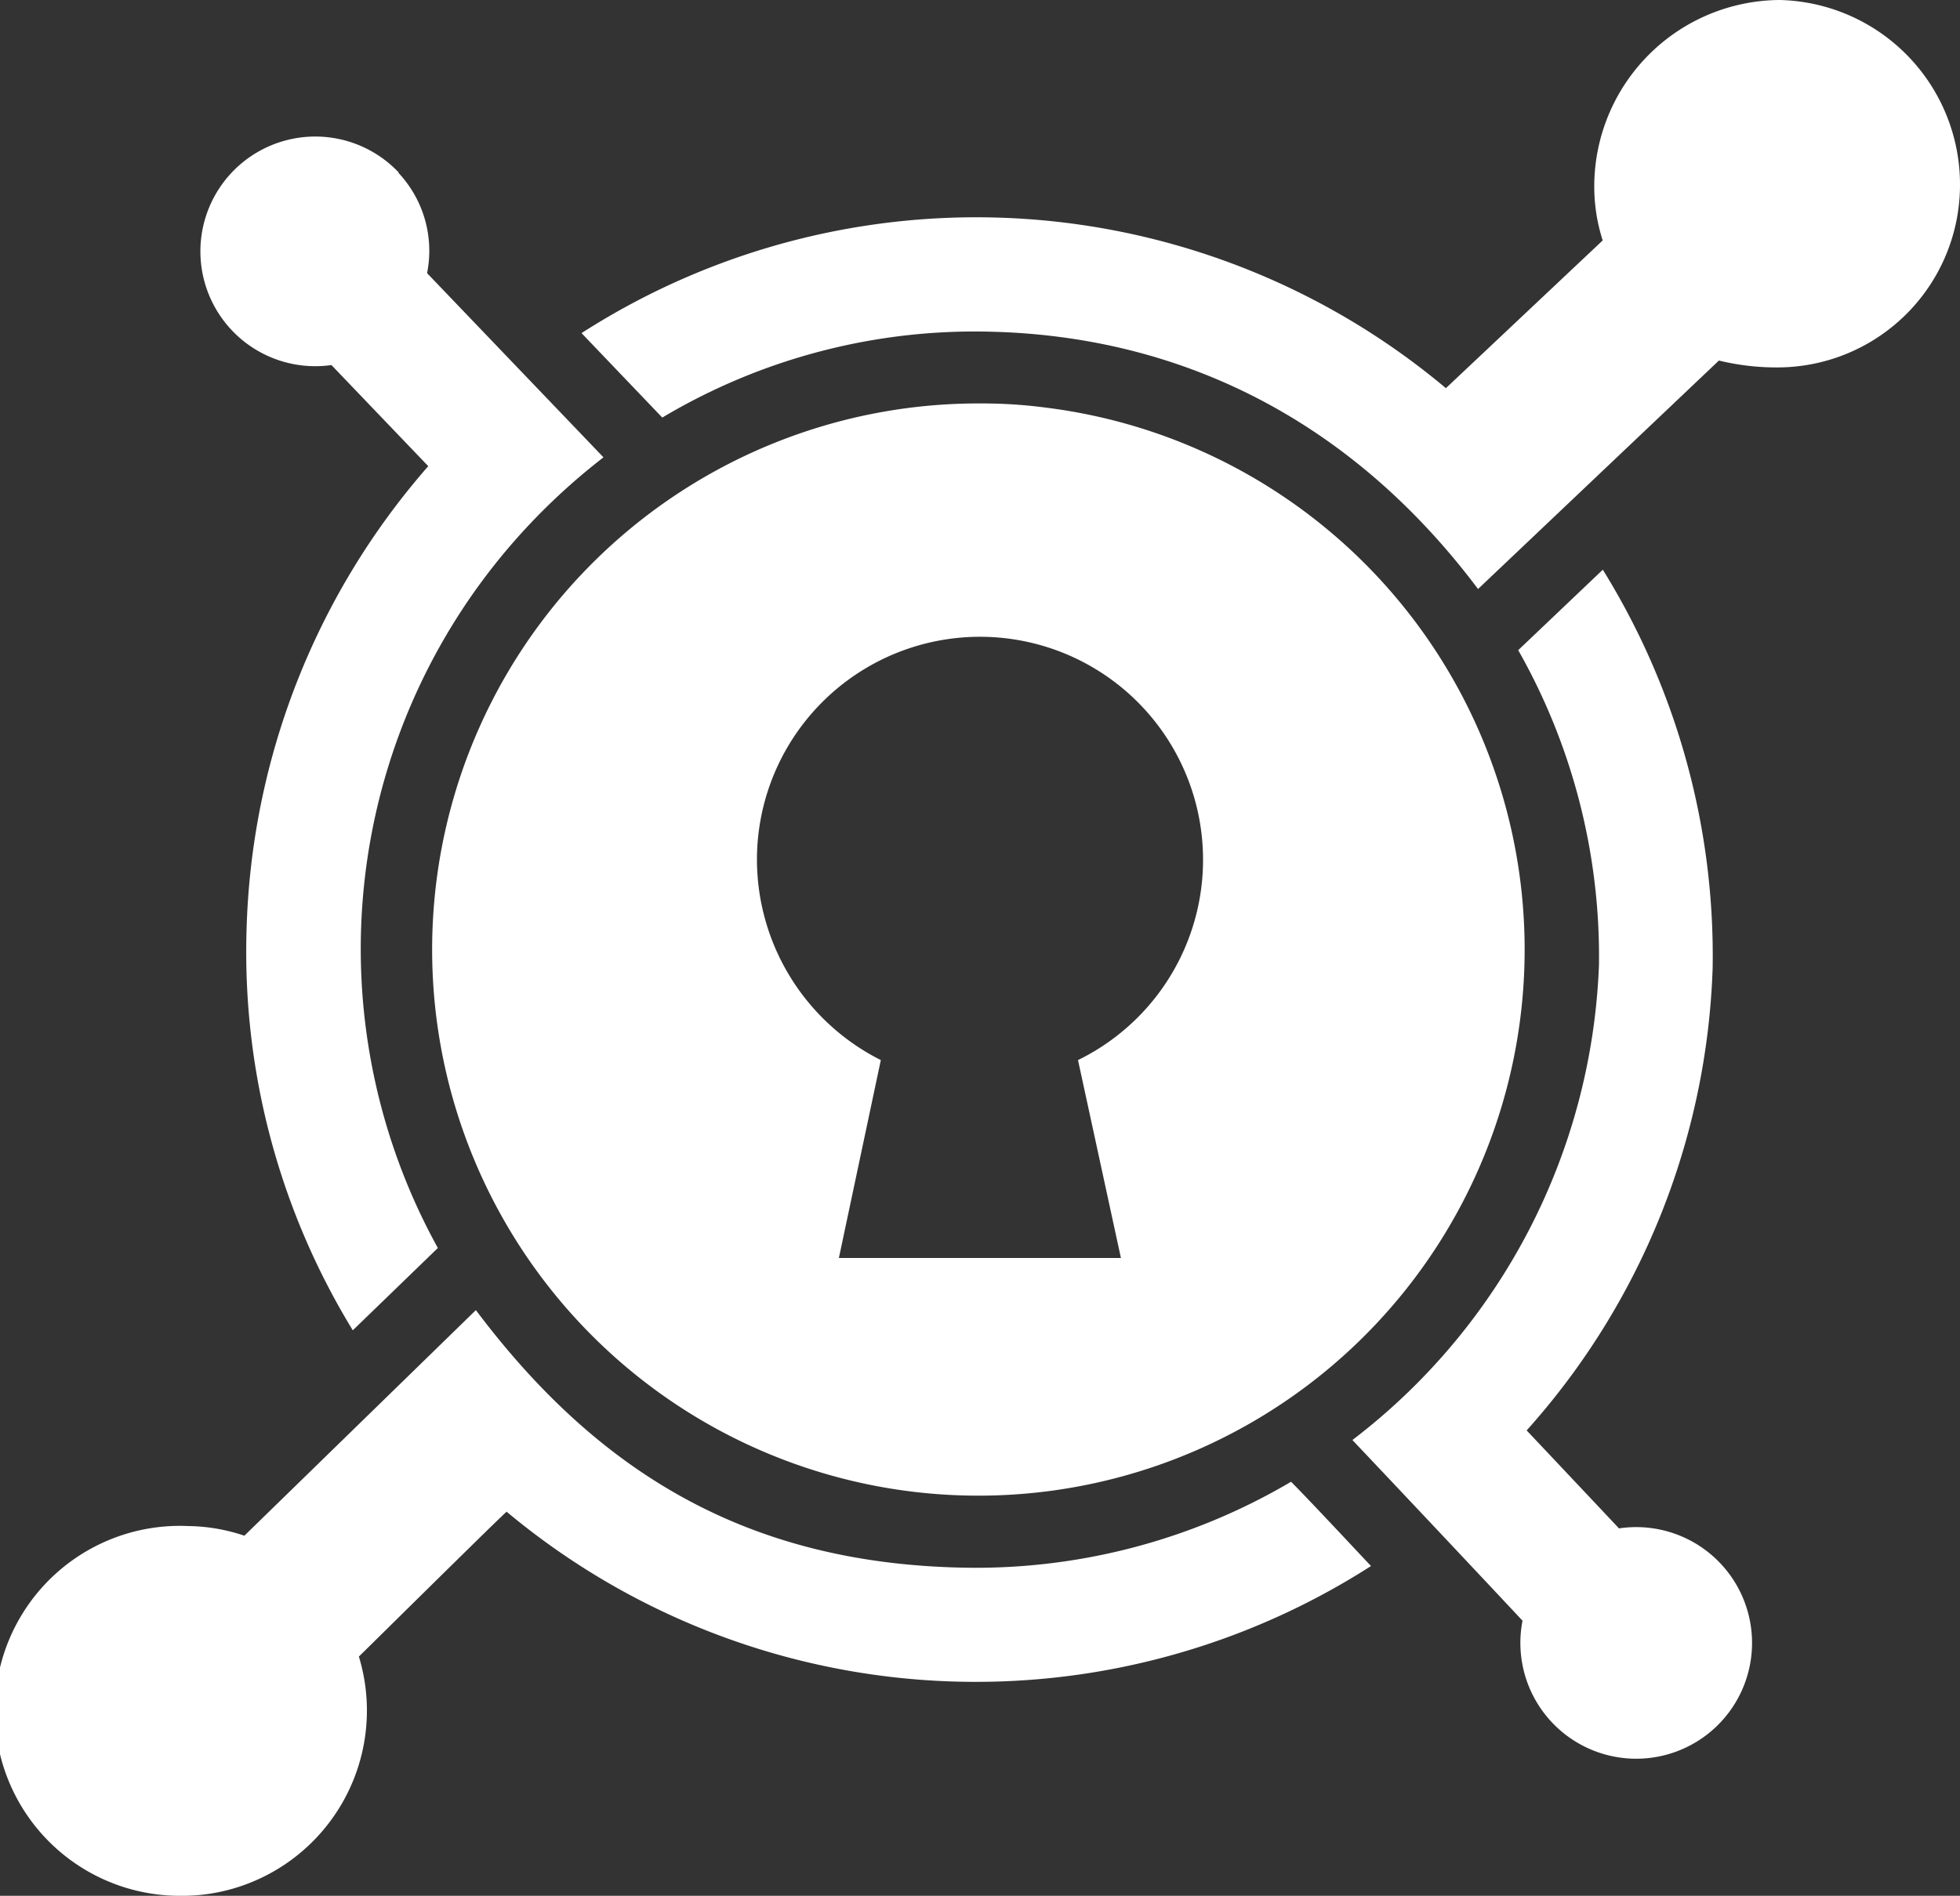 <svg xmlns="http://www.w3.org/2000/svg" viewBox="0 0 100 96.75"><rect x="0" y="0" width="100" height="96.75" fill="#333333" stroke="none"/><defs><style>.cls-1{fill:#fff;}</style></defs><g id="Calque_2" data-name="Calque 2"><g id="Calque_1-2" data-name="Calque 1"><path id="Icon_awesome-keycdn" data-name="Icon awesome-keycdn" class="cls-1" d="M12.46,78.38,24.28,66.86C30.55,75.21,38.17,79.75,49,80a31.65,31.65,0,0,0,16.87-4.38c1,1,3.61,3.81,4.08,4.3a37.34,37.34,0,0,1-44.1-2.77c.06-.12-7.46,7.32-7.54,7.39A9.46,9.46,0,0,1,12,96.35a9.28,9.28,0,0,1-2.72.4A9.44,9.44,0,1,1,9.6,77.88a9.29,9.29,0,0,1,2.86.49Zm69.32-49.3a37.4,37.4,0,0,1,5.6,20.31A37.18,37.18,0,0,1,77.89,73c.06.06,4.65,4.93,4.71,5a5.91,5.91,0,1,1-4.92,4.71C72.81,77.51,69,73.49,69,73.49A32,32,0,0,0,81.58,49.24a31.67,31.67,0,0,0-4.12-16.06l4.31-4.1ZM20.32,8.81a5.82,5.82,0,0,1,1.47,5.13l9,9.4a32.44,32.44,0,0,0-4.45,4.16,31.57,31.57,0,0,0-4,36.19L18,67.89a37,37,0,0,1-5.42-20.45,37.45,37.45,0,0,1,9.27-23.65l-4.94-5.16a5.86,5.86,0,1,1,3.44-9.82ZM90.8,0A9.42,9.42,0,0,1,100,9.43a9.32,9.32,0,0,1-9.2,9.32,12.39,12.39,0,0,1-3.1-.35L75.41,30.06c-6.39-8.52-15-12.87-24.78-13.13a31.13,31.13,0,0,0-16.84,4.38L29.67,17a37.27,37.27,0,0,1,44.1,2.81l8-7.54a9,9,0,0,1-.43-2.83A9.52,9.52,0,0,1,90.8,0ZM50.14,20.59a24.45,24.45,0,0,1,3.2.21,27.87,27.87,0,1,1-3.2-.21ZM38.62,43.9a11.47,11.47,0,0,0,6.32,10.2L42.8,64.2H57.19L55,54.1A11.38,11.38,0,1,0,38.62,43.9Z"/></g></g></svg>